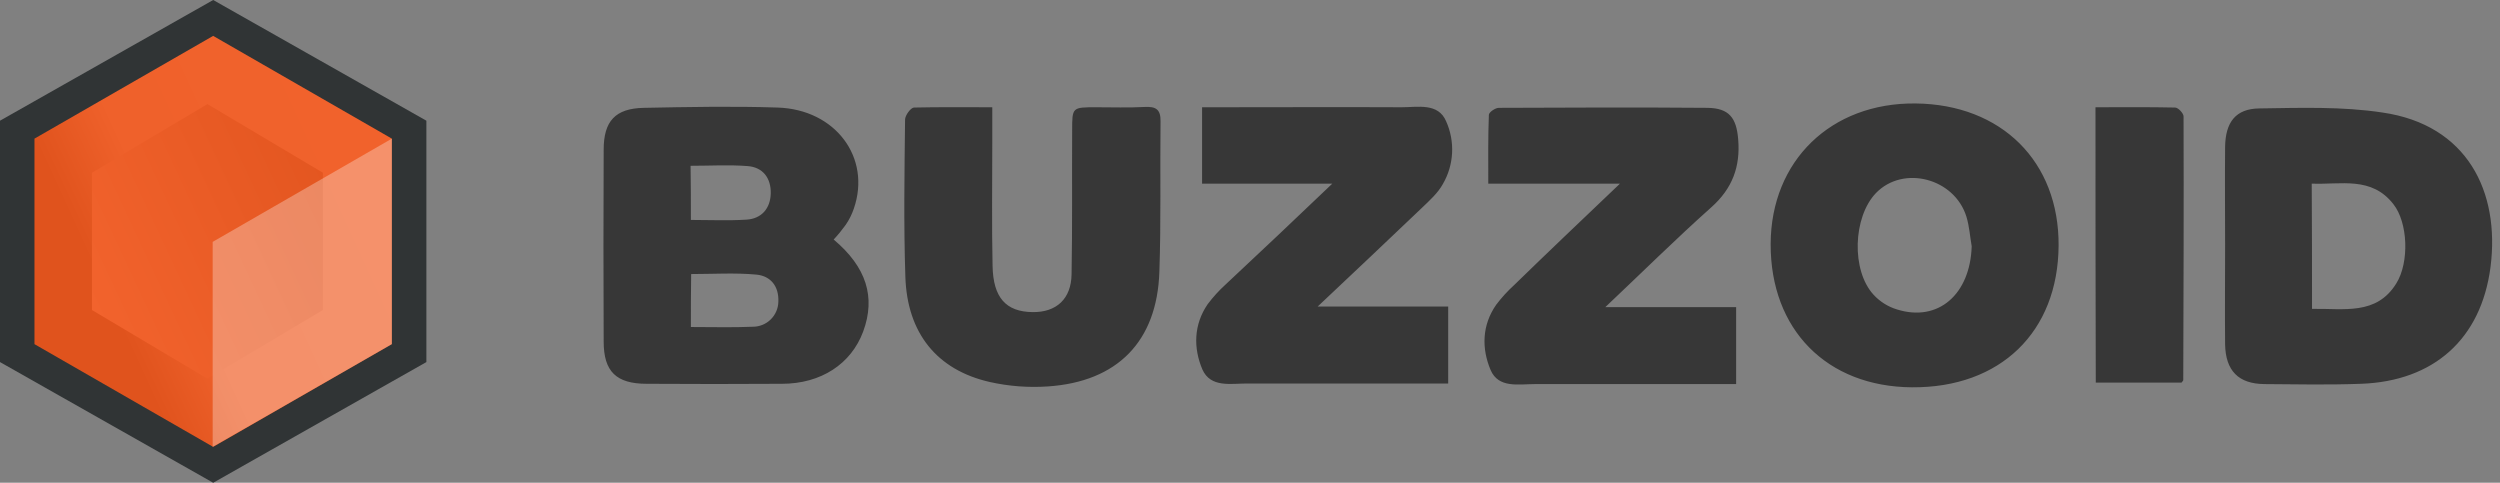<svg width="145" height="28" viewBox="0 0 145 28" fill="none" xmlns="http://www.w3.org/2000/svg">
<rect x="0" y="0" width="145" height="28" fill="#808080" stroke="none"/>
<path d="M24.73 21L12.365 28L0 21V7L12.365 0L24.73 7V21Z" fill="#303435"/>
<path d="M22.727 19.96L12.363 25.919L1.999 19.96V8.041L12.363 2.081L22.727 8.041V19.96Z" fill="url(#paint0_linear)"/>
<path d="M18.727 17.982L12.03 21.963L5.335 17.982V10.018L12.03 6.037L18.727 10.018V17.982Z" fill="url(#paint1_linear)"/>
<path opacity="0.3" d="M12.335 14.028L22.727 8.041V19.959L12.335 25.918V14.028Z" fill="white"/>
<path d="M48.353 13.893C50.254 15.488 50.797 17.236 50.067 19.222C49.371 21.106 47.623 22.26 45.349 22.26C42.735 22.277 40.121 22.277 37.508 22.26C35.742 22.26 35.013 21.547 35.013 19.816C34.996 16.099 34.996 12.388 35.013 8.682C35.013 7.019 35.692 6.289 37.338 6.255C39.918 6.204 42.514 6.153 45.094 6.238C48.455 6.34 50.542 9.14 49.524 12.094C49.411 12.431 49.251 12.751 49.049 13.044C48.835 13.341 48.603 13.625 48.353 13.893ZM40.071 18.967C41.343 18.967 42.498 19.001 43.652 18.951C44.043 18.954 44.42 18.803 44.7 18.529C44.98 18.256 45.14 17.882 45.145 17.491C45.179 16.608 44.704 16.014 43.889 15.929C42.633 15.811 41.36 15.895 40.087 15.895C40.071 16.965 40.071 17.915 40.071 18.967ZM40.071 12.756C41.191 12.756 42.243 12.806 43.295 12.739C44.178 12.688 44.687 12.077 44.704 11.211C44.721 10.345 44.263 9.701 43.363 9.633C42.277 9.548 41.191 9.616 40.053 9.616C40.071 10.651 40.071 11.635 40.071 12.756ZM129.056 14.249C129.056 12.348 129.039 10.447 129.056 8.529C129.073 7.087 129.667 6.306 131.042 6.289C133.418 6.255 135.845 6.17 138.187 6.527C143.092 7.24 145.01 11.109 144.45 15.488C143.907 19.663 141.158 22.107 136.948 22.26C135.082 22.328 133.198 22.294 131.331 22.277C129.82 22.26 129.09 21.496 129.056 19.986C129.039 18.068 129.056 16.15 129.056 14.249ZM134.097 17.915C135.947 17.881 137.831 18.305 138.985 16.439C139.749 15.216 139.664 12.908 138.815 11.839C137.543 10.21 135.777 10.719 134.08 10.651C134.097 13.095 134.097 15.437 134.097 17.915ZM119.399 14.249C119.365 19.256 116.022 22.498 110.896 22.464C105.957 22.43 102.681 19.12 102.698 14.147C102.715 9.327 106.195 5.95 111.1 6.001C116.09 6.051 119.433 9.378 119.399 14.249ZM114.358 14.283C114.257 13.706 114.223 13.129 114.053 12.569C113.357 10.329 110.387 9.565 108.808 11.194C107.468 12.586 107.366 15.692 108.673 17.101C109.041 17.5 109.51 17.793 110.03 17.949C112.424 18.696 114.273 17.067 114.358 14.283ZM77.274 10.651H69.721V6.221H70.74C74.253 6.221 77.783 6.204 81.296 6.221C82.23 6.221 83.418 5.95 83.876 7.036C84.135 7.613 84.253 8.243 84.221 8.874C84.189 9.506 84.006 10.121 83.689 10.668C83.401 11.194 82.926 11.618 82.484 12.043C80.532 13.91 78.564 15.76 76.425 17.779H83.995V22.243H72.335C71.384 22.243 70.213 22.498 69.738 21.428C69.212 20.189 69.229 18.832 70.044 17.644C70.353 17.233 70.699 16.852 71.079 16.506C73.099 14.623 75.084 12.739 77.274 10.651ZM93.958 10.651H86.32C86.32 9.276 86.303 7.969 86.354 6.662C86.354 6.51 86.727 6.255 86.931 6.255C90.971 6.238 94.993 6.221 99.032 6.255C100.288 6.272 100.713 6.832 100.814 8.071C100.95 9.667 100.475 10.94 99.253 12.026C97.216 13.842 95.264 15.777 93.109 17.813H100.696V22.277H89.036C88.085 22.277 86.914 22.532 86.456 21.462C85.93 20.223 85.947 18.866 86.778 17.677C87.087 17.267 87.434 16.886 87.814 16.54C89.782 14.623 91.768 12.739 93.958 10.651ZM57.552 6.221V8.343C57.552 10.702 57.518 13.061 57.569 15.42C57.603 17.27 58.35 18.085 59.894 18.102C61.269 18.119 62.135 17.338 62.151 15.895C62.202 13.112 62.168 10.345 62.185 7.562C62.185 6.221 62.185 6.221 63.577 6.221C64.511 6.221 65.444 6.255 66.395 6.204C67.04 6.17 67.328 6.34 67.311 7.053C67.277 9.955 67.345 12.874 67.243 15.777C67.107 19.799 64.816 22.141 60.777 22.413C59.65 22.49 58.518 22.404 57.416 22.158C54.344 21.462 52.613 19.324 52.511 16.048C52.409 13.01 52.46 9.972 52.494 6.934C52.494 6.696 52.817 6.255 53.003 6.238C54.48 6.204 55.957 6.221 57.552 6.221ZM121.538 6.221C123.133 6.221 124.644 6.204 126.154 6.238C126.341 6.238 126.646 6.578 126.646 6.747C126.663 11.856 126.646 16.948 126.629 22.056C126.629 22.073 126.595 22.107 126.527 22.192H121.555C121.538 16.914 121.538 11.652 121.538 6.221Z" fill="#373737"/>
<defs>
<linearGradient id="paint0_linear" x1="28.075" y1="6.799" x2="6.012" y2="16.912" gradientUnits="userSpaceOnUse">
<stop stop-color="#F2632D"/>
<stop offset="0.81" stop-color="#EF612B"/>
<stop offset="1" stop-color="#E0531D"/>
</linearGradient>
<linearGradient id="paint1_linear" x1="4.914" y1="17.323" x2="22.652" y2="9.04" gradientUnits="userSpaceOnUse">
<stop stop-color="#F2632D"/>
<stop offset="1" stop-color="#E0531D"/>
</linearGradient>
</defs>
</svg>
